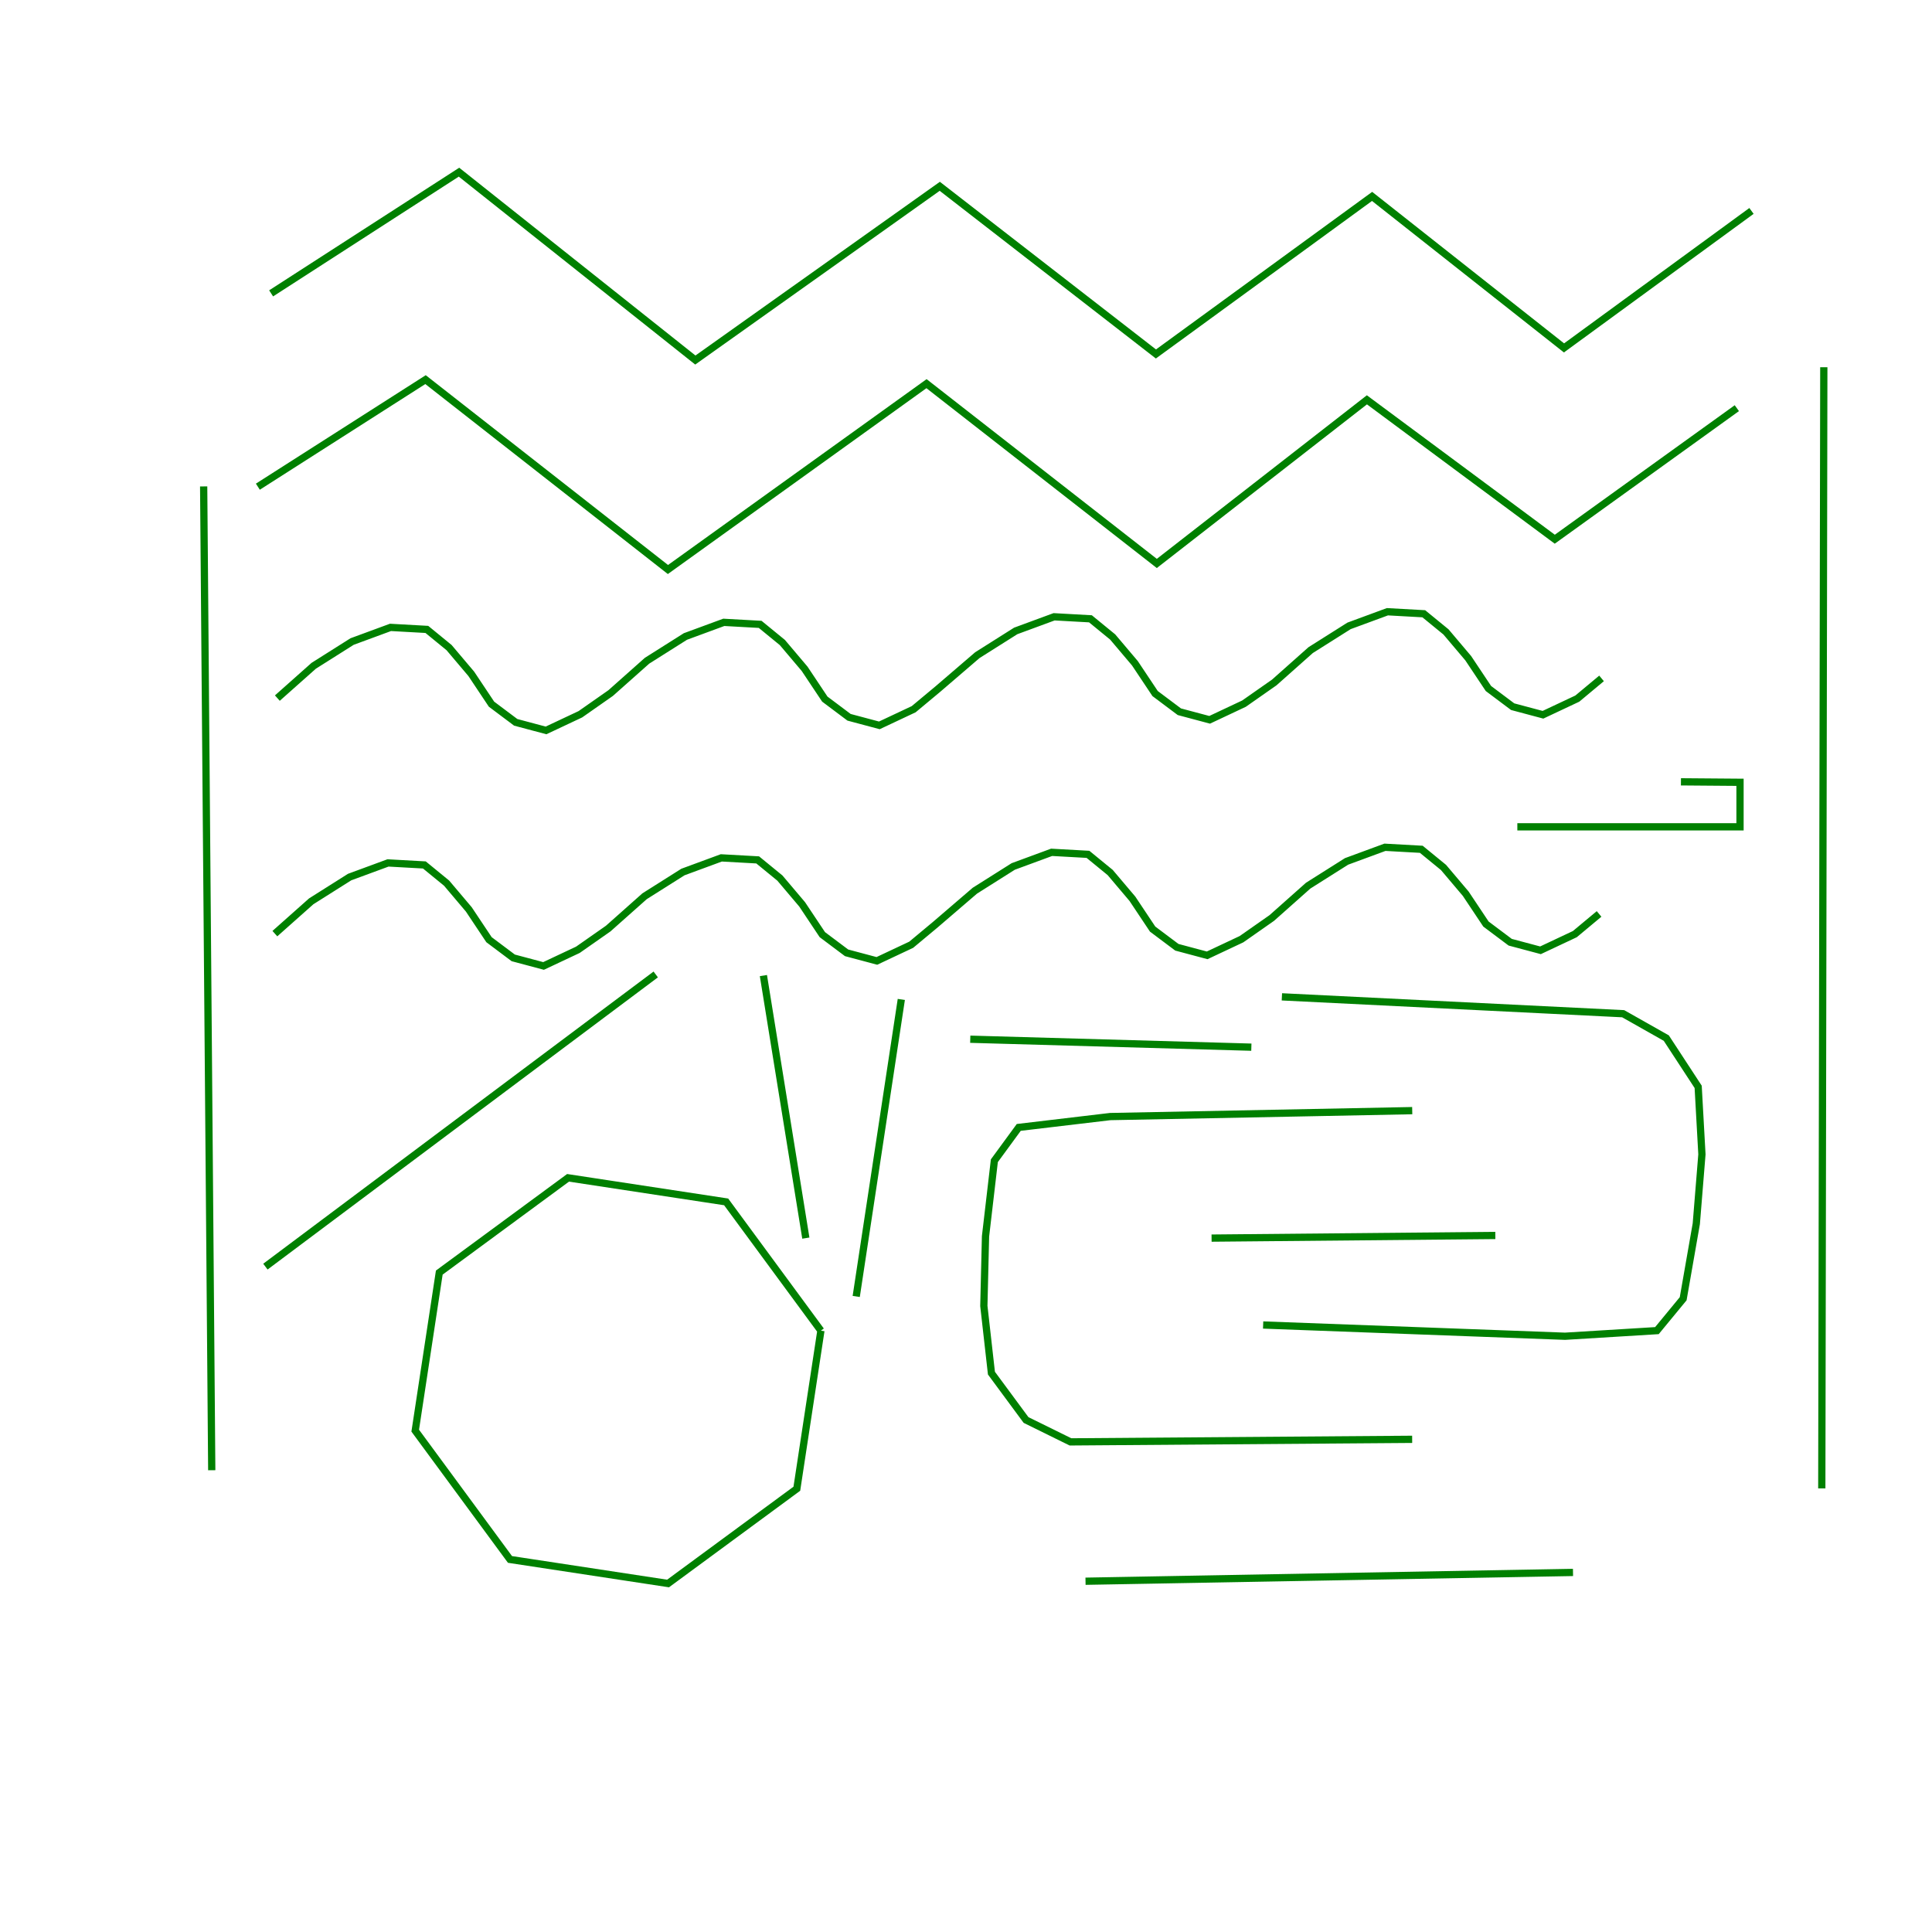 <?xml version="1.0" standalone="no"?>
<!DOCTYPE svg PUBLIC "-//W3C//DTD SVG 1.1//EN" "http://www.w3.org/Graphics/SVG/1.1/DTD/svg11.dtd">
<svg width="800px" height="800px" version="1.1" xmlns="http://www.w3.org/2000/svg" xmlns:inkscape="http://www.inkscape.org/namespaces/inkscape">
<rect x="0" y="0" width="800px" height="800px" fill="#ffffff"/>
<g id="layer" inkscape:groupmode="layer" inkscape:label="layer">
<path d="M651.348 651.111 L640.952 651.298 L629.707 651.501 L620.178 651.673 L601.638 652.008 L591.034 652.199 L580.431 652.391 L568.874 652.6 L553.141 652.884 L541.896 653.087 L518.02 653.517 L507.312 653.711 L496.708 653.902 L479.798 654.207 L466.837 654.441 L449.493 654.754" stroke-dasharray="" fill="none" fill-opacity="1.0" stroke="#008000" stroke-opacity="1.0" stroke-width="3.0px" stroke-linecap="butt" stroke-linejoin="miter" stroke-dashoffset="0.0px"/>
<path d="M271.523 403.5 L263.199 409.731 L254.195 416.47 L246.565 422.182 L231.721 433.293 L223.23 439.649 L214.74 446.004 L205.486 452.931 L192.889 462.36 L183.886 469.1 L164.768 483.41 L156.195 489.827 L147.704 496.183 L134.164 506.318 L123.787 514.086 L109.9 524.481" stroke-dasharray="" fill="none" fill-opacity="1.0" stroke="#008000" stroke-opacity="1.0" stroke-width="3.0px" stroke-linecap="butt" stroke-linejoin="miter" stroke-dashoffset="0.0px"/>
<path d="M339.917 550.999 L329.955 616.453 L276.627 655.692 L211.173 645.73 L171.934 592.403 L181.896 526.949 L235.223 487.71 L300.678 497.672 L339.917 550.999" stroke-dasharray="" fill="none" fill-opacity="1.0" stroke="#008000" stroke-opacity="1.0" stroke-width="3.0px" stroke-linecap="butt" stroke-linejoin="miter" stroke-dashoffset="0.0px"/>
<path d="M754.364 616.318 L755.201 152.067" stroke-dasharray="" fill="none" fill-opacity="1.0" stroke="#008000" stroke-opacity="1.0" stroke-width="3.0px" stroke-linecap="butt" stroke-linejoin="miter" stroke-dashoffset="0.0px"/>
<path d="M84.334 201.419 L87.68 608.789" stroke-dasharray="" fill="none" fill-opacity="1.0" stroke="#008000" stroke-opacity="1.0" stroke-width="3.0px" stroke-linecap="butt" stroke-linejoin="miter" stroke-dashoffset="0.0px"/>
<path d="M662.141 378.441 L652.103 386.806 L637.883 393.498 L625.335 390.152 L615.297 382.623 L606.932 370.076 L597.731 359.202 L588.53 351.673 L573.473 350.837 L557.579 356.692 L541.686 366.73 L526.629 380.114 L514.082 388.897 L499.861 395.589 L487.314 392.243 L477.276 384.715 L468.911 372.167 L459.71 361.293 L450.508 353.764 L435.452 352.928 L419.558 358.784 L403.665 368.821 L387.353 382.833 L377.315 391.197 L363.095 397.889 L350.548 394.543 L340.51 387.015 L332.145 374.468 L322.943 363.593 L313.742 356.065 L298.685 355.228 L282.792 361.084 L266.898 371.122 L251.842 384.506 L239.294 393.289 L225.074 399.981 L212.526 396.635 L202.489 389.106 L194.124 376.559 L184.922 365.685 L175.721 358.156 L160.664 357.32 L144.771 363.175 L128.877 373.213 L113.82 386.597" stroke-dasharray="" fill="none" fill-opacity="1.0" stroke="#008000" stroke-opacity="1.0" stroke-width="3.0px" stroke-linecap="butt" stroke-linejoin="miter" stroke-dashoffset="0.0px"/>
<path d="M114.848 289.067 L129.905 275.683 L145.798 265.645 L161.692 259.79 L176.748 260.626 L185.95 268.155 L195.151 279.029 L203.516 291.576 L213.554 299.105 L226.101 302.451 L240.322 295.759 L252.869 286.976 L267.926 273.592 L283.819 263.554 L299.713 257.699 L314.77 258.535 L323.971 266.063 L333.172 276.938 L341.537 289.485 L351.575 297.014 L364.123 300.359 L378.343 293.668 L388.381 285.303 L404.692 271.291 L420.586 261.254 L436.479 255.398 L451.536 256.235 L460.737 263.763 L469.939 274.637 L478.304 287.185 L488.342 294.713 L500.889 298.059 L515.109 291.367 L527.657 282.584 L542.714 269.2 L558.607 259.162 L574.5 253.307 L589.557 254.143 L598.759 261.672 L607.96 272.546 L616.325 285.094 L626.363 292.622 L638.91 295.968 L653.131 289.276 L663.168 280.911" stroke-dasharray="" fill="none" fill-opacity="1.0" stroke="#008000" stroke-opacity="1.0" stroke-width="3.0px" stroke-linecap="butt" stroke-linejoin="miter" stroke-dashoffset="0.0px"/>
<path d="M719.186 169.011 L643.802 223.276 L566.008 165.558 L479.013 233.314 L383.652 158.867 L276.582 235.823 L176.202 157.194 L106.774 201.527" stroke-dasharray="" fill="none" fill-opacity="1.0" stroke="#008000" stroke-opacity="1.0" stroke-width="3.0px" stroke-linecap="butt" stroke-linejoin="miter" stroke-dashoffset="0.0px"/>
<path d="M112.266 121.479 L190.06 71.29 L287.929 149.082 L389.144 77.145 L478.649 146.573 L568.154 81.328 L647.62 144.064 L725.253 87.341" stroke-dasharray="" fill="none" fill-opacity="1.0" stroke="#008000" stroke-opacity="1.0" stroke-width="3.0px" stroke-linecap="butt" stroke-linejoin="miter" stroke-dashoffset="0.0px"/>
<path d="M530.802 412.771 L672.119 419.759 L689.977 429.853 L703.177 450.041 L704.73 477.994 L702.401 506.723 L696.966 537.782 L686.095 550.982 L648.048 553.311 L523.037 548.652" stroke-dasharray="" fill="none" fill-opacity="1.0" stroke="#008000" stroke-opacity="1.0" stroke-width="3.0px" stroke-linecap="butt" stroke-linejoin="miter" stroke-dashoffset="0.0px"/>
<path d="M584.746 595.993 L443.261 597.052 L424.857 587.99 L410.531 568.585 L407.39 540.766 L408.082 511.951 L411.743 480.634 L421.845 466.837 L459.698 462.348 L584.771 459.89" stroke-dasharray="" fill="none" fill-opacity="1.0" stroke="#008000" stroke-opacity="1.0" stroke-width="3.0px" stroke-linecap="butt" stroke-linejoin="miter" stroke-dashoffset="0.0px"/>
<path d="M316.111 403.964 L333.68 512.674" stroke-dasharray="" fill="none" fill-opacity="1.0" stroke="#008000" stroke-opacity="1.0" stroke-width="3.0px" stroke-linecap="butt" stroke-linejoin="miter" stroke-dashoffset="0.0px"/>
<path d="M373.212 413.846 L354.544 536.832" stroke-dasharray="" fill="none" fill-opacity="1.0" stroke="#008000" stroke-opacity="1.0" stroke-width="3.0px" stroke-linecap="butt" stroke-linejoin="miter" stroke-dashoffset="0.0px"/>
<path d="M401.762 430.318 L518.159 433.612" stroke-dasharray="" fill="none" fill-opacity="1.0" stroke="#008000" stroke-opacity="1.0" stroke-width="3.0px" stroke-linecap="butt" stroke-linejoin="miter" stroke-dashoffset="0.0px"/>
<path d="M619.184 511.576 L501.688 512.674" stroke-dasharray="" fill="none" fill-opacity="1.0" stroke="#008000" stroke-opacity="1.0" stroke-width="3.0px" stroke-linecap="butt" stroke-linejoin="miter" stroke-dashoffset="0.0px"/>
<path d="M696.041 323.737 L720.504 323.931 L720.504 342.372 L628.298 342.372" stroke-dasharray="" fill="none" fill-opacity="1.0" stroke="#008000" stroke-opacity="1.0" stroke-width="3.0px" stroke-linecap="butt" stroke-linejoin="miter" stroke-dashoffset="0.0px"/>
</g>
</svg>